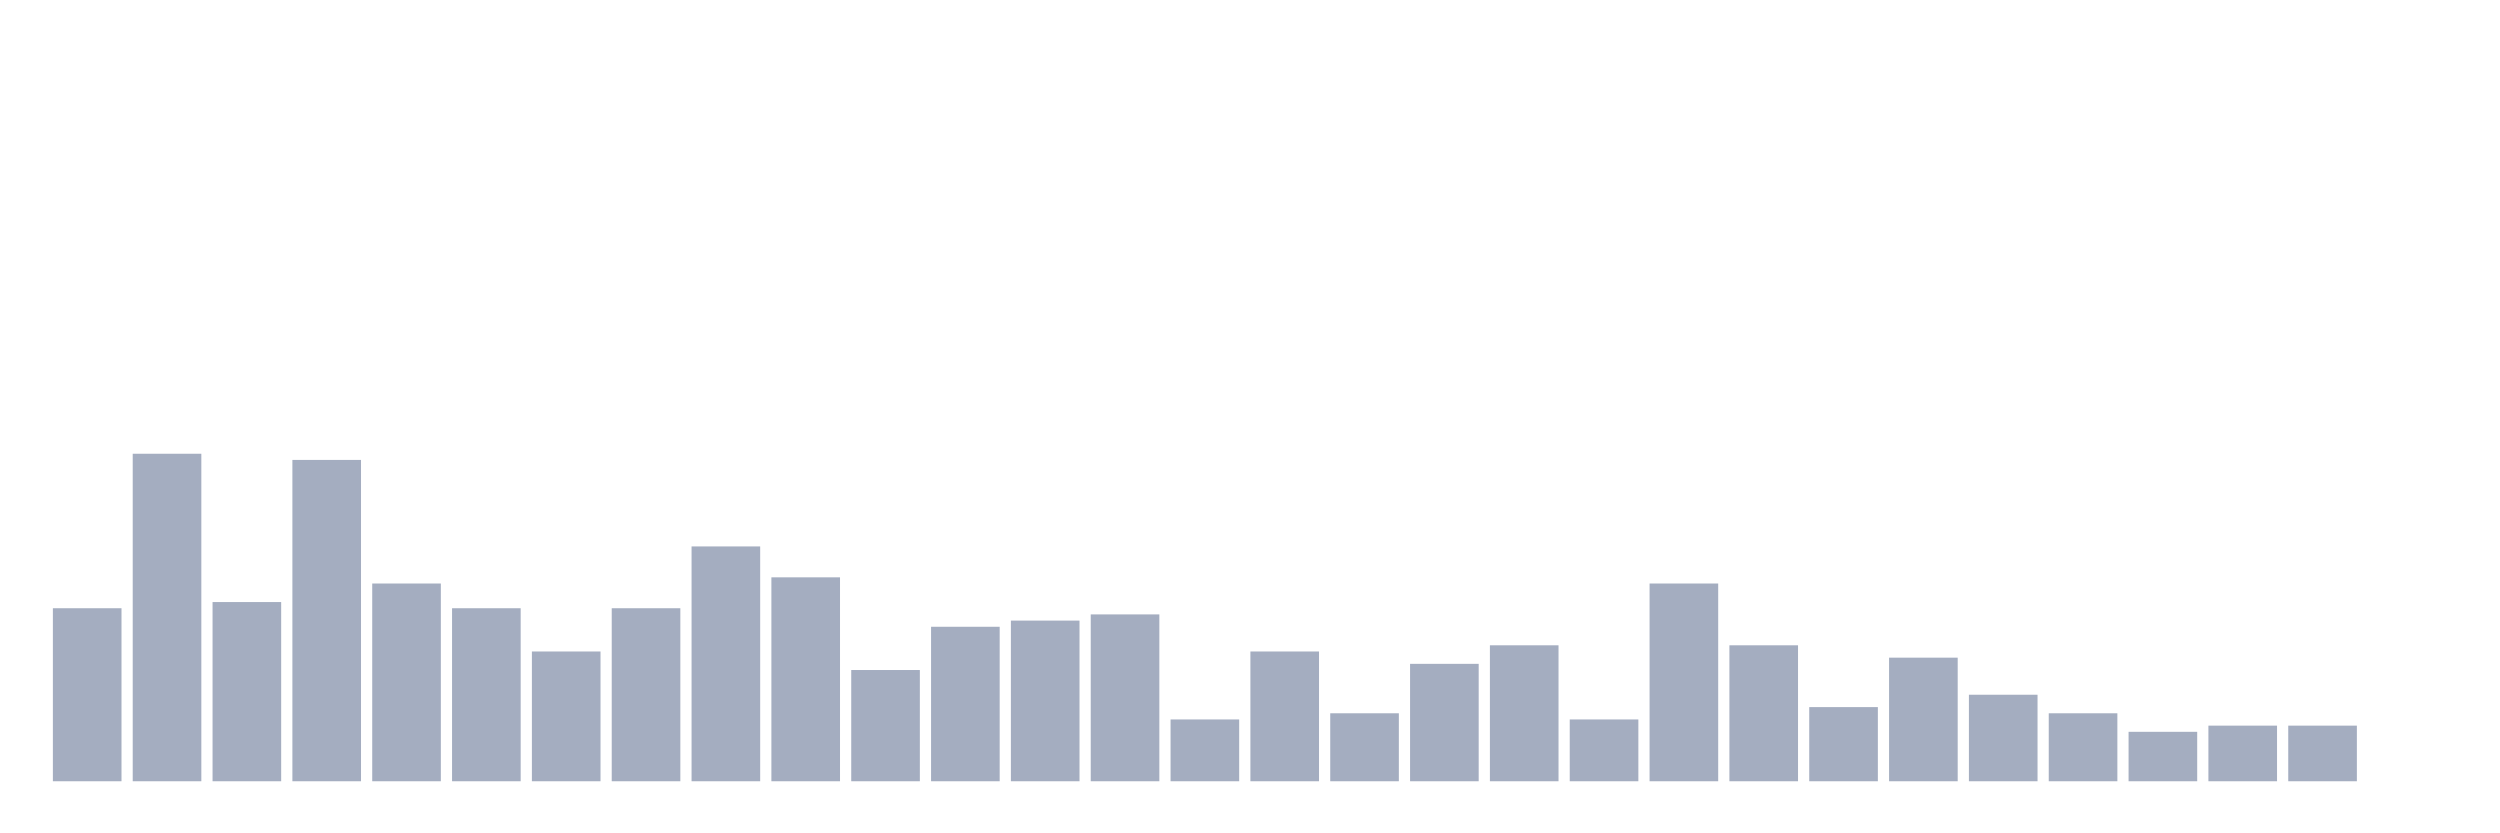 <svg xmlns="http://www.w3.org/2000/svg" viewBox="0 0 480 160"><g transform="translate(10,10)"><rect class="bar" x="0.153" width="13.175" y="106.78" height="33.22" fill="rgb(164,173,192)"></rect><rect class="bar" x="15.482" width="13.175" y="77.119" height="62.881" fill="rgb(164,173,192)"></rect><rect class="bar" x="30.81" width="13.175" y="105.593" height="34.407" fill="rgb(164,173,192)"></rect><rect class="bar" x="46.138" width="13.175" y="78.305" height="61.695" fill="rgb(164,173,192)"></rect><rect class="bar" x="61.466" width="13.175" y="102.034" height="37.966" fill="rgb(164,173,192)"></rect><rect class="bar" x="76.794" width="13.175" y="106.78" height="33.22" fill="rgb(164,173,192)"></rect><rect class="bar" x="92.123" width="13.175" y="115.085" height="24.915" fill="rgb(164,173,192)"></rect><rect class="bar" x="107.451" width="13.175" y="106.78" height="33.22" fill="rgb(164,173,192)"></rect><rect class="bar" x="122.779" width="13.175" y="94.915" height="45.085" fill="rgb(164,173,192)"></rect><rect class="bar" x="138.107" width="13.175" y="100.847" height="39.153" fill="rgb(164,173,192)"></rect><rect class="bar" x="153.436" width="13.175" y="118.644" height="21.356" fill="rgb(164,173,192)"></rect><rect class="bar" x="168.764" width="13.175" y="110.339" height="29.661" fill="rgb(164,173,192)"></rect><rect class="bar" x="184.092" width="13.175" y="109.153" height="30.847" fill="rgb(164,173,192)"></rect><rect class="bar" x="199.42" width="13.175" y="107.966" height="32.034" fill="rgb(164,173,192)"></rect><rect class="bar" x="214.748" width="13.175" y="128.136" height="11.864" fill="rgb(164,173,192)"></rect><rect class="bar" x="230.077" width="13.175" y="115.085" height="24.915" fill="rgb(164,173,192)"></rect><rect class="bar" x="245.405" width="13.175" y="126.949" height="13.051" fill="rgb(164,173,192)"></rect><rect class="bar" x="260.733" width="13.175" y="117.458" height="22.542" fill="rgb(164,173,192)"></rect><rect class="bar" x="276.061" width="13.175" y="113.898" height="26.102" fill="rgb(164,173,192)"></rect><rect class="bar" x="291.39" width="13.175" y="128.136" height="11.864" fill="rgb(164,173,192)"></rect><rect class="bar" x="306.718" width="13.175" y="102.034" height="37.966" fill="rgb(164,173,192)"></rect><rect class="bar" x="322.046" width="13.175" y="113.898" height="26.102" fill="rgb(164,173,192)"></rect><rect class="bar" x="337.374" width="13.175" y="125.763" height="14.237" fill="rgb(164,173,192)"></rect><rect class="bar" x="352.702" width="13.175" y="116.271" height="23.729" fill="rgb(164,173,192)"></rect><rect class="bar" x="368.031" width="13.175" y="123.39" height="16.61" fill="rgb(164,173,192)"></rect><rect class="bar" x="383.359" width="13.175" y="126.949" height="13.051" fill="rgb(164,173,192)"></rect><rect class="bar" x="398.687" width="13.175" y="130.508" height="9.492" fill="rgb(164,173,192)"></rect><rect class="bar" x="414.015" width="13.175" y="129.322" height="10.678" fill="rgb(164,173,192)"></rect><rect class="bar" x="429.344" width="13.175" y="129.322" height="10.678" fill="rgb(164,173,192)"></rect><rect class="bar" x="444.672" width="13.175" y="140" height="0" fill="rgb(164,173,192)"></rect></g></svg>